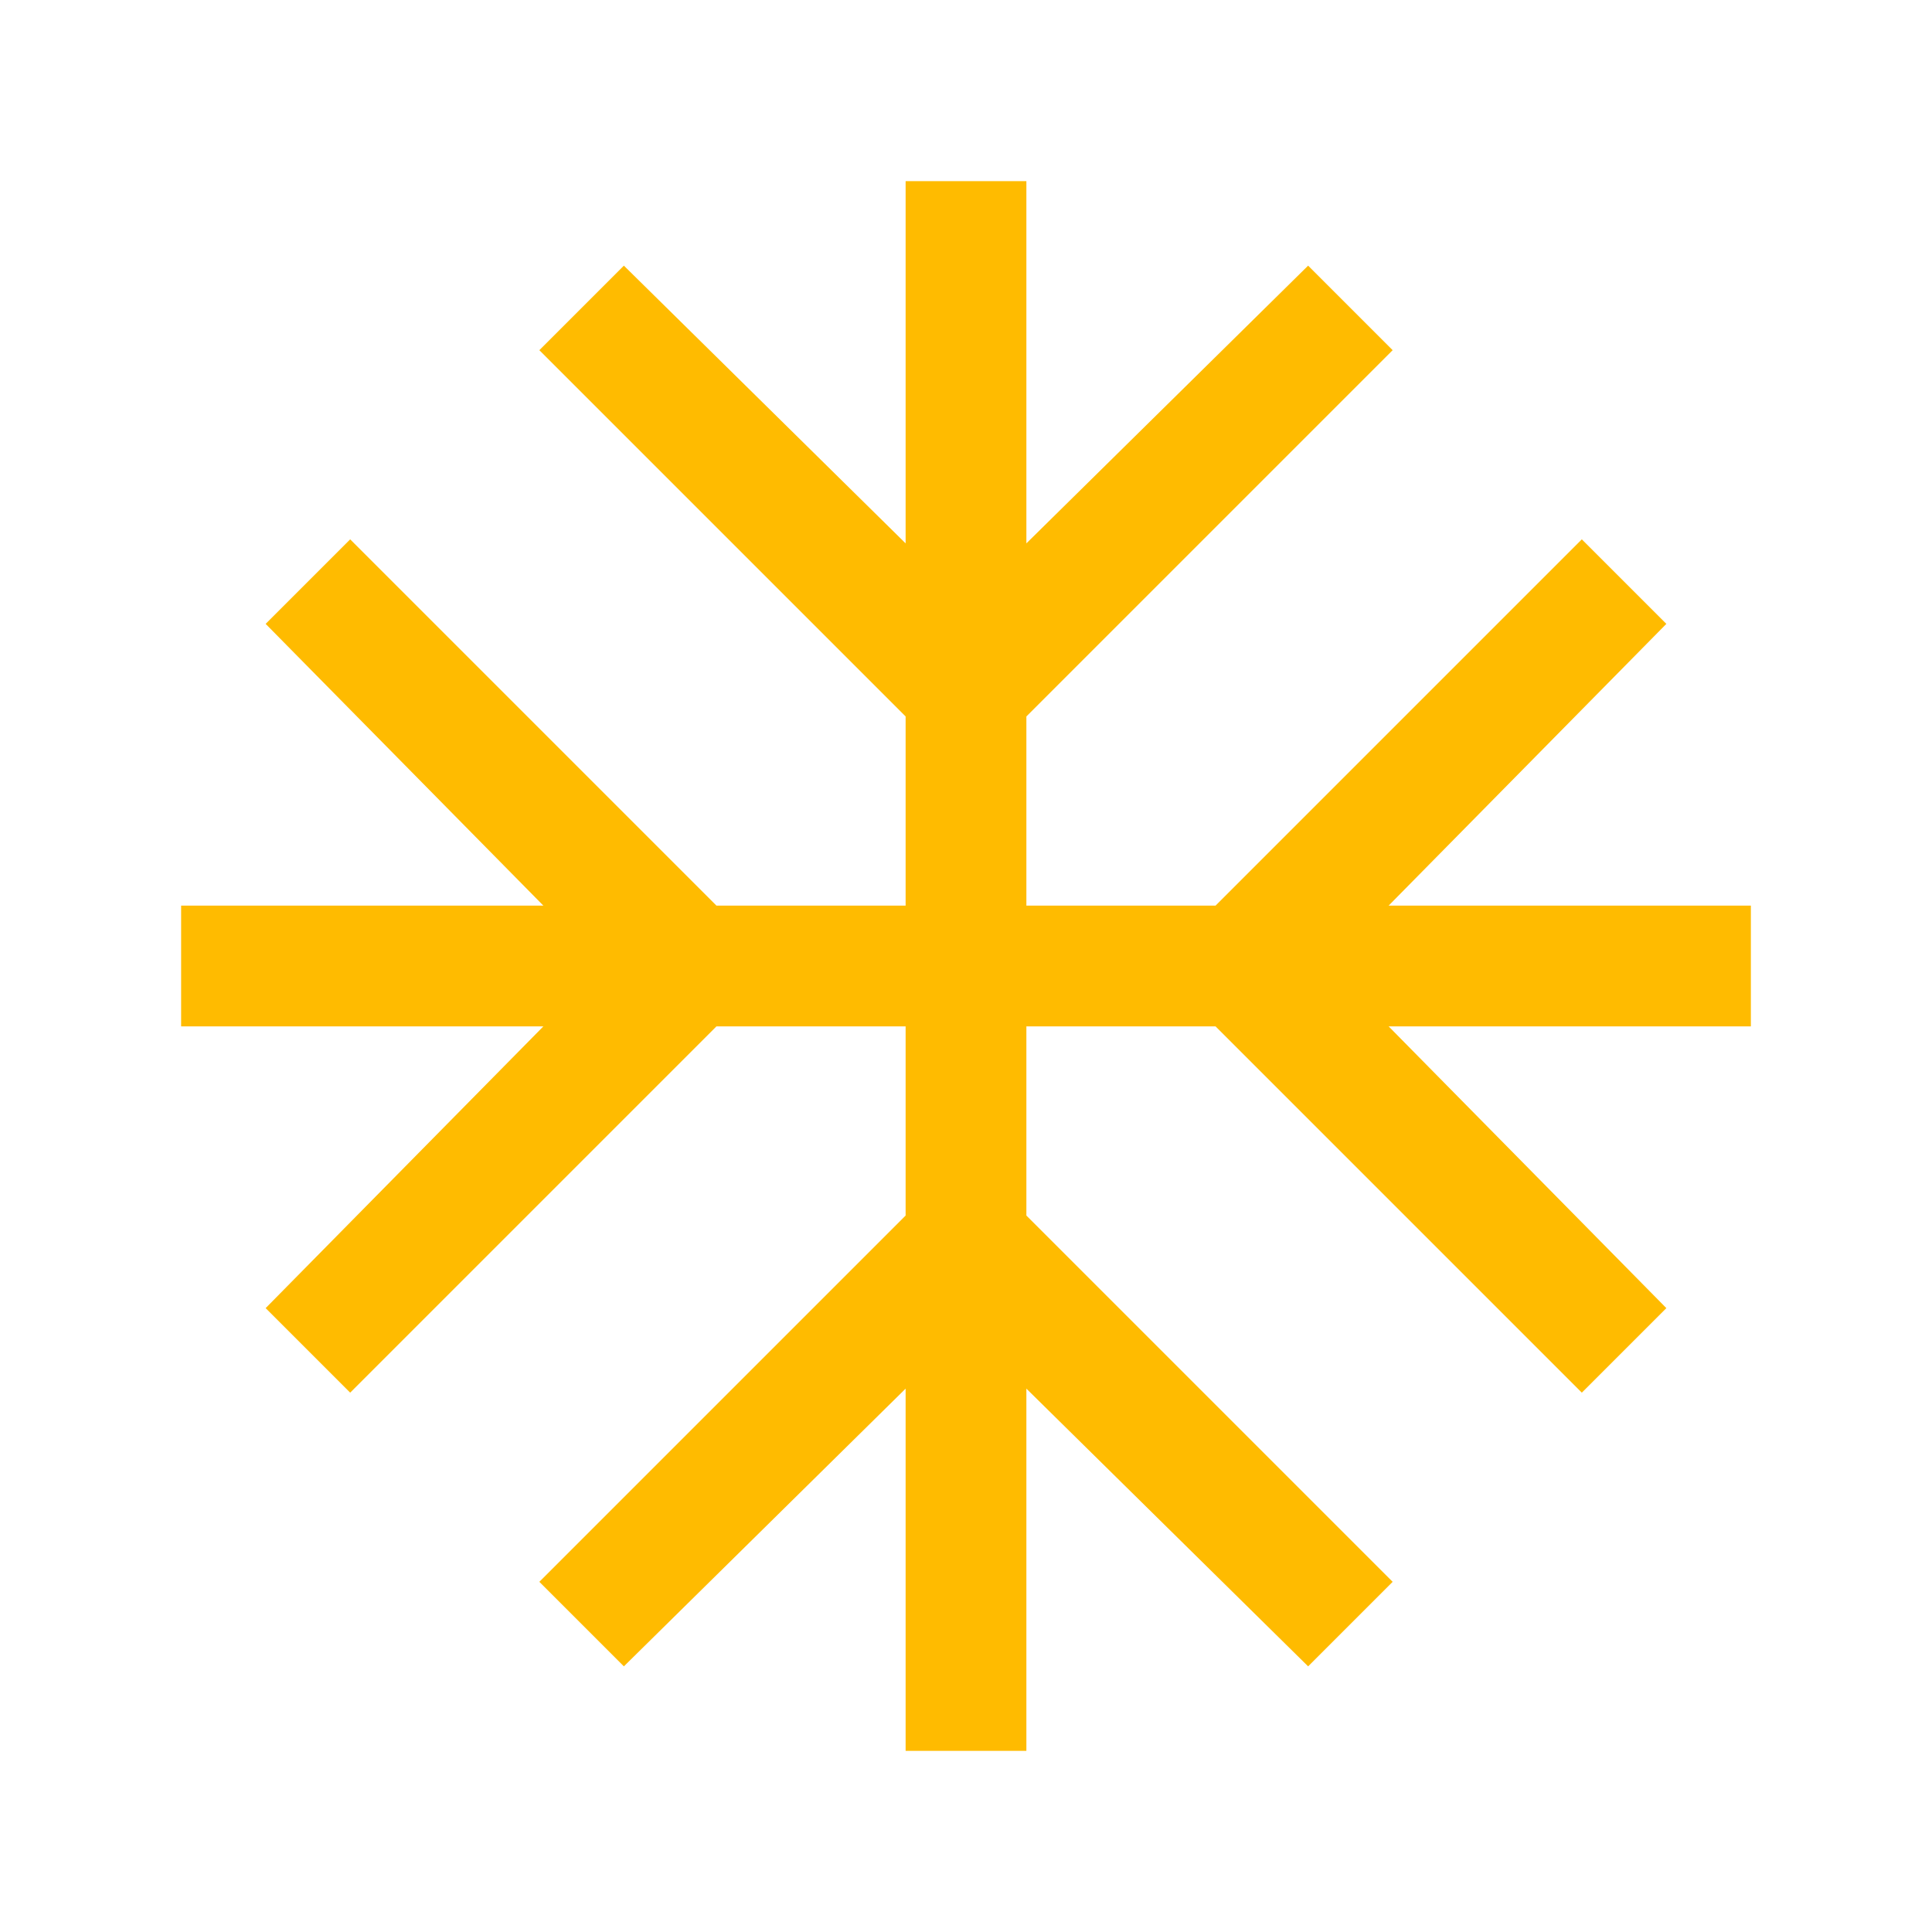 <svg xmlns="http://www.w3.org/2000/svg" height="24" width="24"><path fill="#ffbb00" d="M11.25 21.75v-4.5l-3.5 3.45-1.05-1.05 4.55-4.55v-2.35H8.9L4.35 17.3 3.3 16.25l3.45-3.5h-4.5v-1.5h4.5L3.3 7.75 4.35 6.7l4.55 4.55h2.35V8.9L6.7 4.35 7.75 3.3l3.5 3.45v-4.5h1.5v4.5l3.5-3.45 1.05 1.05-4.55 4.55v2.35h2.35l4.55-4.55 1.05 1.05-3.45 3.5h4.5v1.5h-4.5l3.45 3.5-1.05 1.05-4.55-4.55h-2.35v2.35l4.55 4.55-1.05 1.05-3.5-3.45v4.5Z"/></svg>
